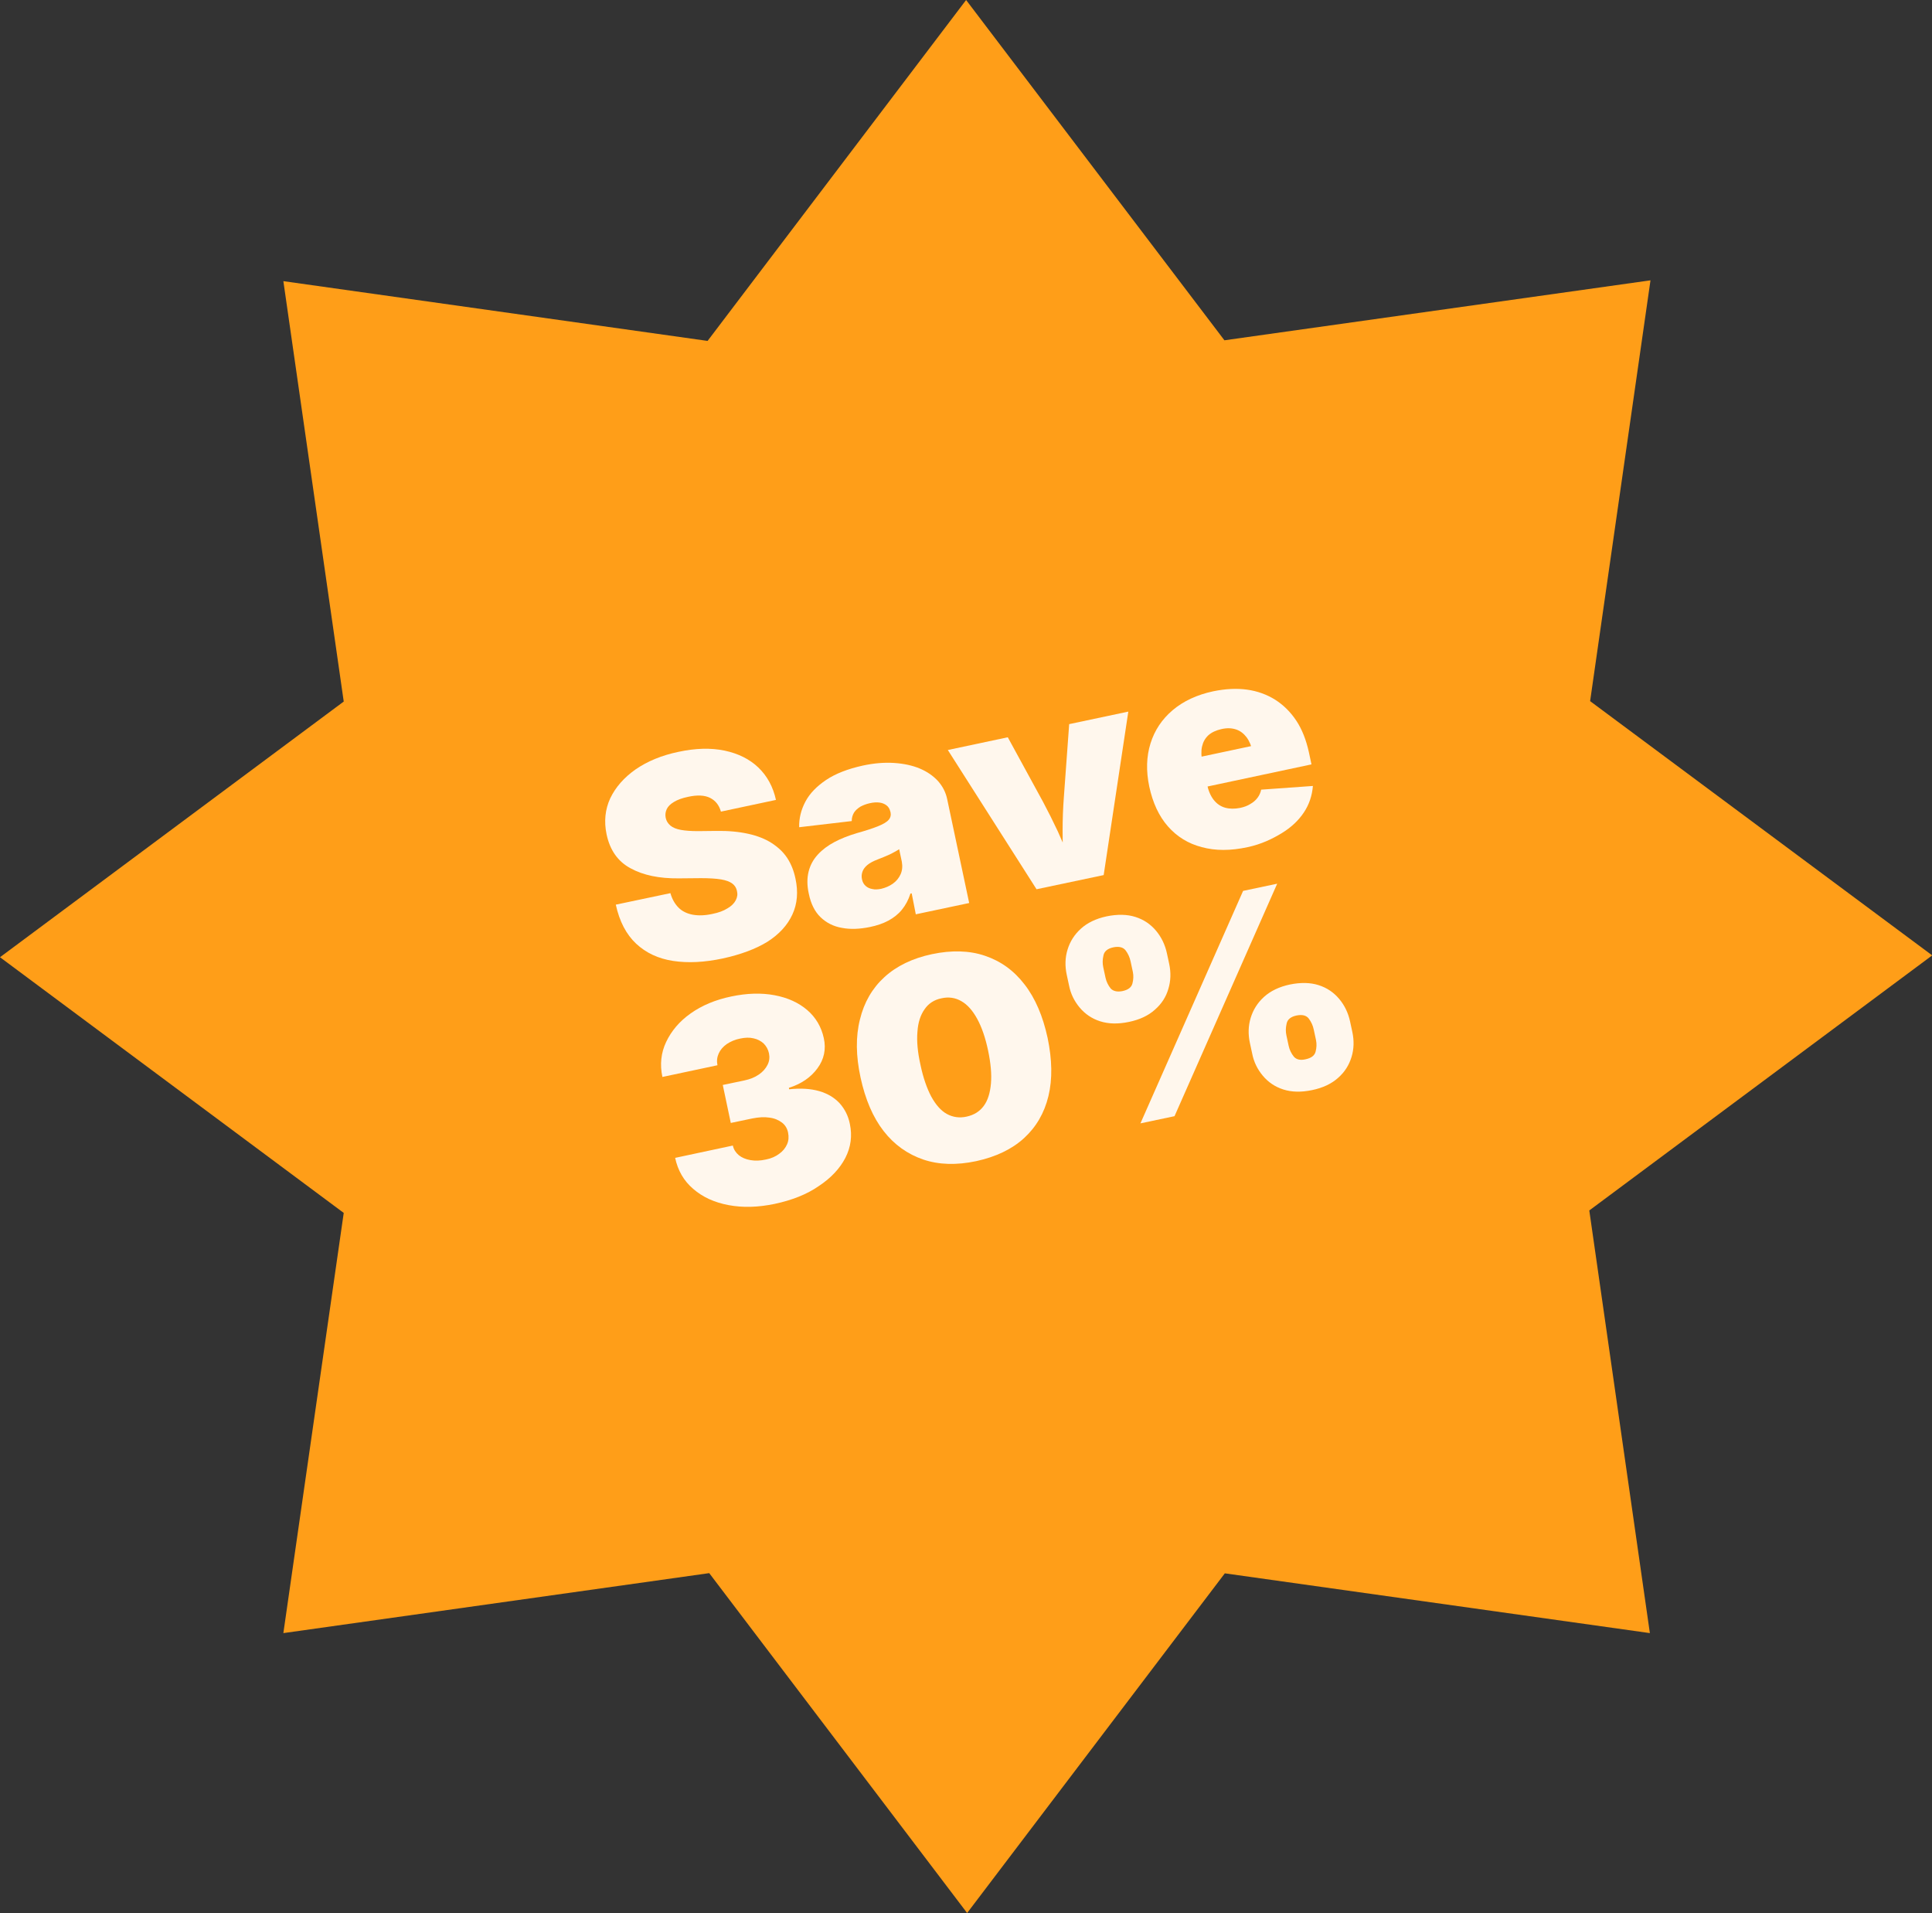 <?xml version="1.0" encoding="utf-8"?>
<!-- Generator: Adobe Illustrator 28.1.0, SVG Export Plug-In . SVG Version: 6.00 Build 0)  -->
<svg version="1.1" id="svg39788" xmlns="http://www.w3.org/2000/svg" xmlns:xlink="http://www.w3.org/1999/xlink" x="0px" y="0px"
	 viewBox="0 0 940.9 931.5" style="enable-background:new 0 0 940.9 931.5;" xml:space="preserve">
<rect x="0" y="0" width="940.9" height="931.5" fill="#333333" stroke="none"/>
<style type="text/css">
	.st0{fill:#FF9E18;}
	.st1{enable-background:new    ;}
	.st2{fill:#FFF7ED;}
</style>
<g id="layer1">
	<g id="g26541">
		<path id="path26543" class="st0" d="M470.5,0L344.6,166L138,136.9l29.4,204.7L0,466.1l167.4,124.5L138,795.2l207.4-29.2
			l125.6,165.5l125.5-165.4l207,29.1l-29.5-205.8l167-124.2L774.4,341.4l29.4-204.9l-207.5,29.2L470.5,0z"/>
	</g>
	<g>
		<g class="st1">
		</g>
	</g>
	<g>
		<g class="st1">
			<path class="st2" d="M352,466.7c-8.9,1.9-17,2.3-24.2,1.2c-7.2-1.1-13.2-3.9-18-8.4c-4.8-4.5-8.1-10.8-9.9-19l26.6-5.6
				c0.8,2.9,2.2,5.3,4,7.1c1.8,1.8,4.2,2.9,6.9,3.4c2.8,0.5,6,0.4,9.6-0.4c3-0.6,5.4-1.5,7.3-2.7c1.9-1.1,3.2-2.4,4-3.9
				c0.8-1.5,1-3,0.6-4.6c-0.3-1.5-1.1-2.7-2.3-3.6c-1.2-0.9-3.1-1.6-5.5-2c-2.5-0.4-5.7-0.6-9.7-0.6l-10.8,0.1
				c-9.5,0.1-17.3-1.5-23.5-4.9c-6.2-3.3-10.1-8.9-11.7-16.6c-1.3-6.2-0.7-12.1,1.8-17.5c2.6-5.4,6.7-10.1,12.4-14.1
				c5.7-3.9,12.6-6.8,20.8-8.5c8.3-1.8,15.8-2,22.5-0.6c6.6,1.4,12.1,4.1,16.4,8.2c4.3,4.1,7.2,9.4,8.6,15.8l-26.8,5.7
				c-0.9-3.2-2.7-5.4-5.3-6.7c-2.6-1.3-6.2-1.5-10.7-0.5c-2.9,0.6-5.1,1.4-6.9,2.5c-1.7,1-2.9,2.2-3.5,3.5c-0.6,1.3-0.8,2.7-0.5,4.2
				c0.3,1.5,1.1,2.8,2.3,3.8c1.2,1,2.9,1.7,5.1,2.1c2.2,0.4,5,0.6,8.4,0.6l8.8-0.1c5.9-0.1,11.1,0.4,15.6,1.4
				c4.5,1,8.3,2.5,11.4,4.5c3.1,2,5.7,4.4,7.6,7.3c1.9,2.9,3.2,6.2,4,10c1.4,6.5,0.9,12.3-1.5,17.5c-2.4,5.2-6.4,9.6-12.2,13.3
				C368,462.1,360.7,464.8,352,466.7z"/>
			<path class="st2" d="M423.6,451.4c-4.9,1-9.5,1.2-13.6,0.4c-4.1-0.7-7.6-2.5-10.4-5.2c-2.8-2.7-4.7-6.5-5.7-11.4
				c-0.9-4-0.9-7.6-0.1-10.8c0.8-3.2,2.3-5.9,4.5-8.3c2.2-2.4,4.9-4.4,8.1-6.1c3.2-1.7,6.8-3.1,10.8-4.3c4.3-1.2,7.7-2.3,10.2-3.3
				c2.5-1,4.3-2,5.3-3.1c1-1.1,1.3-2.4,1-3.8l-0.1-0.3c-0.3-1.3-0.9-2.3-1.8-3c-0.9-0.7-2-1.2-3.4-1.4c-1.4-0.2-3-0.1-4.8,0.3
				c-1.8,0.4-3.3,1-4.6,1.7c-1.3,0.8-2.4,1.8-3.1,2.9c-0.7,1.2-1.1,2.5-1.1,4.1l-25.6,3c-0.1-4.3,0.9-8.4,3-12.4
				c2.1-4,5.5-7.5,10.1-10.6c4.6-3.1,10.6-5.4,17.8-7c5.5-1.2,10.6-1.6,15.3-1.3c4.7,0.3,8.9,1.2,12.5,2.7c3.6,1.5,6.6,3.6,8.9,6.1
				c2.3,2.6,3.8,5.5,4.5,8.9l10.7,50.5l-26,5.5L444,435l-0.6,0.1c-1,3.1-2.4,5.7-4.2,7.9c-1.8,2.2-4,3.9-6.6,5.3
				C430,449.7,427,450.7,423.6,451.4z M429.1,432.8c2.1-0.5,4-1.3,5.7-2.5c1.7-1.2,3-2.8,3.8-4.6c0.8-1.8,1-3.8,0.6-6.1l-1.3-6.1
				c-0.7,0.4-1.4,0.9-2.2,1.3c-0.8,0.4-1.6,0.9-2.5,1.3c-0.9,0.4-1.8,0.8-2.8,1.2c-1,0.4-2,0.8-3,1.2c-2.1,0.8-3.8,1.7-5,2.7
				c-1.2,1-2,2.1-2.4,3.3c-0.4,1.2-0.5,2.4-0.2,3.7c0.3,1.4,0.9,2.4,1.8,3.2c0.9,0.8,2,1.3,3.3,1.5
				C426.1,433.2,427.5,433.1,429.1,432.8z"/>
			<path class="st2" d="M504.8,433l-43.2-67.8l29.2-6.2l17.2,31.5c2.5,4.7,4.9,9.5,7.2,14.4c2.2,5,4.6,10.4,7,16.2l-4.4,0.9
				c-0.2-6.3-0.3-12.2-0.3-17.6c0-5.4,0.2-10.8,0.6-16.1l2.6-35.7l28.8-6.1l-12,79.6L504.8,433z"/>
			<path class="st2" d="M607.6,412.5c-8.3,1.8-15.7,1.8-22.3,0c-6.6-1.7-12.1-5.1-16.5-10.1c-4.4-5-7.4-11.5-9.1-19.4
				c-1.6-7.6-1.4-14.6,0.6-21c2-6.4,5.6-11.8,10.8-16.2c5.2-4.4,11.8-7.5,19.8-9.2c5.9-1.2,11.3-1.5,16.4-0.8s9.7,2.4,13.7,4.9
				c4.1,2.6,7.5,6,10.3,10.2s4.8,9.4,6.1,15.2l1.3,6.1l-69.1,14.7l-3.1-14.5l56-11.9l-12.4,5.8c-0.6-3-1.6-5.4-3-7.3
				c-1.4-1.8-3-3.1-5.1-3.8s-4.4-0.8-7.1-0.2c-2.7,0.6-4.8,1.6-6.4,3c-1.6,1.5-2.6,3.3-3.1,5.5c-0.5,2.2-0.4,4.9,0.2,7.8l2.2,10.5
				c0.7,3.3,1.8,5.8,3.3,7.7s3.4,3.2,5.6,3.8c2.2,0.6,4.6,0.6,7.2,0.1c1.9-0.4,3.6-1,5-1.9c1.4-0.8,2.6-1.8,3.5-3
				c0.9-1.2,1.5-2.5,1.8-4l25.2-1.8c-0.4,4.7-1.8,9-4.4,12.9c-2.6,3.9-6.2,7.3-10.8,10.1S614.2,411.1,607.6,412.5z"/>
		</g>
	</g>
	<g>
		<g class="st1">
		</g>
	</g>
	<g>
		<g class="st1">
		</g>
	</g>
	<g>
		<g class="st1">
			<path class="st2" d="M377.3,586.2c-8.1,1.7-15.6,1.9-22.5,0.6c-6.9-1.3-12.6-3.9-17.2-7.9c-4.6-3.9-7.5-9-8.8-15.1l28.1-6
				c0.4,1.9,1.4,3.4,2.9,4.7c1.5,1.2,3.4,2,5.7,2.4c2.3,0.4,4.8,0.3,7.5-0.3c2.6-0.5,4.8-1.5,6.5-2.8c1.8-1.3,3-2.8,3.8-4.6
				c0.8-1.8,0.9-3.7,0.5-5.7c-0.4-2-1.4-3.7-3-4.9c-1.6-1.2-3.6-2.1-6.1-2.4c-2.5-0.4-5.2-0.2-8.3,0.4l-10.5,2.2l-3.9-18.5l10.5-2.2
				c2.8-0.6,5.1-1.5,7.1-2.9c1.9-1.3,3.3-2.9,4.2-4.7c0.9-1.8,1.1-3.6,0.7-5.6c-0.4-1.9-1.3-3.5-2.6-4.8c-1.3-1.2-3-2.1-4.9-2.5
				c-2-0.5-4.1-0.4-6.5,0.1c-2.6,0.5-4.8,1.5-6.6,2.7c-1.8,1.3-3.1,2.8-3.9,4.6c-0.8,1.8-1,3.6-0.6,5.7l-26.8,5.7
				c-1.3-6-0.7-11.7,1.8-17c2.5-5.3,6.4-10,11.9-13.9c5.5-3.9,12.1-6.7,19.9-8.3c7.6-1.6,14.6-1.8,21-0.6c6.4,1.2,11.7,3.6,15.9,7.2
				c4.2,3.6,6.9,8.2,8.1,13.7c1.2,5.4,0.1,10.4-3.1,14.7c-3.2,4.4-7.9,7.6-13.9,9.5l0.1,0.7c5.7-0.6,10.5-0.3,14.7,0.9
				c4.1,1.2,7.4,3.2,9.9,5.9c2.5,2.8,4.2,6.1,5,10.1c1.2,5.8,0.5,11.2-2.2,16.5c-2.7,5.2-7,9.8-12.9,13.7
				C392.9,581.6,385.7,584.4,377.3,586.2z"/>
			<path class="st2" d="M475.4,565.4c-9.5,2-18.1,1.8-25.8-0.8c-7.6-2.6-14.1-7.2-19.3-13.9c-5.2-6.7-8.9-15.4-11.2-26
				c-2.3-10.6-2.4-20-0.3-28.3c2-8.3,6-15.2,11.9-20.6c5.9-5.4,13.7-9.2,23.2-11.2c9.5-2,18.2-1.8,25.8,0.8
				c7.7,2.6,14.1,7.2,19.3,14c5.2,6.7,8.9,15.4,11.2,26c2.2,10.6,2.4,20,0.4,28.3c-2,8.3-6,15.1-11.9,20.5
				C492.8,559.6,485,563.3,475.4,565.4z M470.8,543.7c3.6-0.8,6.3-2.5,8.3-5.2c2-2.7,3.1-6.4,3.5-10.9c0.4-4.6-0.1-9.9-1.4-16.1
				c-1.3-6.2-3.1-11.4-5.3-15.4c-2.2-4-4.7-6.9-7.7-8.6c-2.9-1.7-6.2-2.2-9.7-1.4c-3.5,0.7-6.3,2.5-8.2,5.3c-2,2.8-3.2,6.4-3.5,11
				c-0.4,4.6,0.1,10,1.5,16.2c1.3,6.2,3.1,11.3,5.2,15.3c2.2,4,4.7,6.9,7.6,8.5C464,544,467.3,544.5,470.8,543.7z"/>
			<path class="st2" d="M549.8,497.6c-5.3,1.1-9.9,1-14-0.3c-4.1-1.3-7.4-3.6-10-6.7c-2.6-3.1-4.4-6.7-5.2-10.9l-1.1-5.1
				c-0.9-4.2-0.8-8.3,0.4-12.2c1.2-3.9,3.3-7.3,6.5-10.2s7.4-4.9,12.5-6c5.3-1.1,10.1-1,14.1,0.3c4.1,1.3,7.4,3.6,10,6.7
				c2.6,3.1,4.4,6.8,5.3,11l1.1,5.1c0.9,4.2,0.8,8.3-0.4,12.2c-1.1,3.9-3.3,7.3-6.5,10.1C559.3,494.5,555.1,496.5,549.8,497.6z
				 M546.6,482.6c2.8-0.6,4.4-1.8,4.9-3.7c0.5-1.9,0.6-3.8,0.2-5.7l-1.1-5.1c-0.4-1.9-1.2-3.7-2.4-5.3c-1.2-1.6-3.3-2.1-6.1-1.5
				c-2.7,0.6-4.3,1.9-4.7,3.9c-0.5,2.1-0.5,4-0.1,5.8l1.1,5.1c0.4,1.9,1.3,3.7,2.5,5.2C542.1,482.6,544,483.1,546.6,482.6z
				 M555.4,547l50-113.2l16.6-3.5l-50,113.2L555.4,547z M639,530.8c-5.3,1.1-9.9,1-14-0.3c-4.1-1.3-7.4-3.6-10-6.7
				c-2.6-3.1-4.4-6.7-5.2-10.9l-1.1-5.1c-0.9-4.2-0.8-8.3,0.4-12.2c1.2-3.9,3.3-7.3,6.5-10.2c3.2-2.9,7.4-4.9,12.5-6
				c5.3-1.1,10.1-1,14.1,0.3c4.1,1.3,7.4,3.6,10,6.7c2.6,3.1,4.4,6.8,5.3,11l1.1,5.1c0.9,4.2,0.8,8.3-0.4,12.2
				c-1.2,3.9-3.3,7.3-6.5,10.1C648.5,527.7,644.3,529.7,639,530.8z M635.8,515.8c2.8-0.6,4.4-1.8,4.9-3.7c0.5-1.9,0.6-3.8,0.2-5.7
				l-1.1-5.1c-0.4-1.9-1.2-3.7-2.4-5.3c-1.2-1.6-3.2-2.1-6.1-1.5c-2.7,0.6-4.3,1.9-4.7,3.9c-0.5,2.1-0.5,4-0.1,5.8l1.1,5.1
				c0.4,1.9,1.3,3.7,2.5,5.2C631.3,515.9,633.2,516.4,635.8,515.8z"/>
		</g>
	</g>
</g>
</svg>
